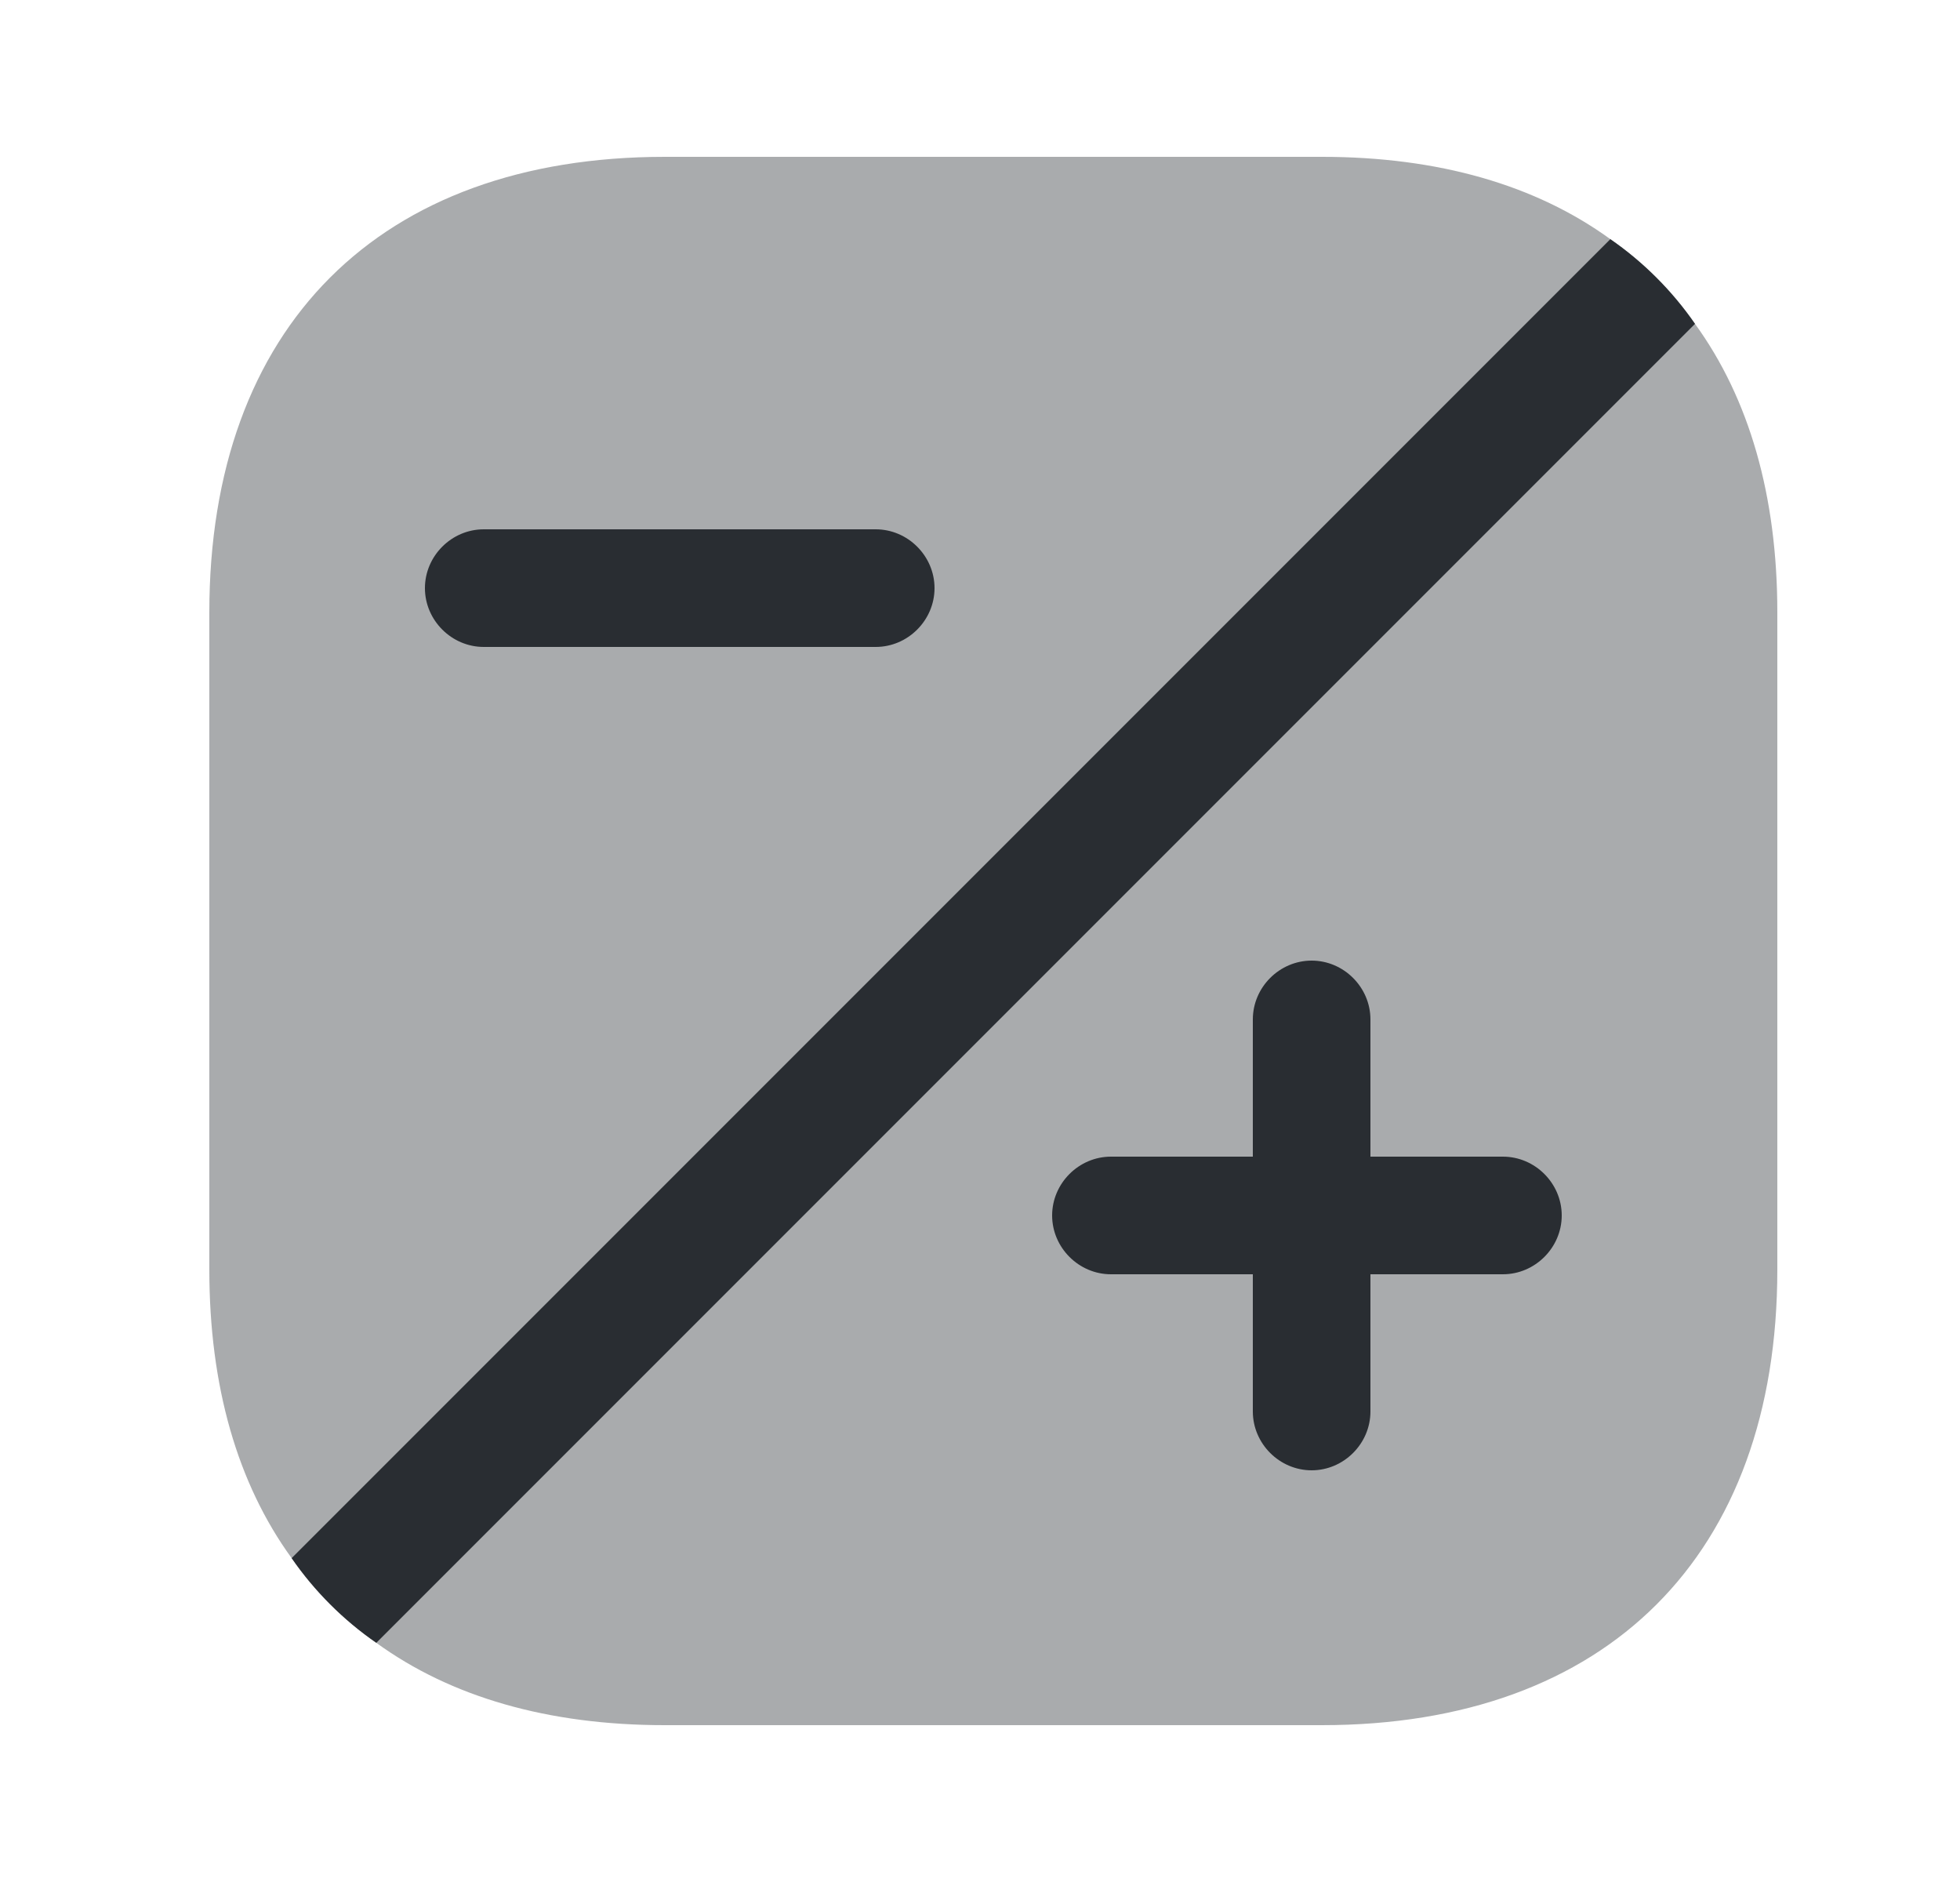 <svg width="25" height="24" viewBox="0 0 25 24" fill="none" xmlns="http://www.w3.org/2000/svg">
<path opacity="0.4" d="M22.67 7.81V16.19C22.67 19.83 20.5 22 16.86 22H8.48C6.99 22 5.75 21.64 4.8 20.95C4.38 20.66 4.01 20.29 3.72 19.87C3.03 18.92 2.67 17.68 2.67 16.19V7.81C2.67 4.17 4.84 2 8.48 2H16.86C18.35 2 19.59 2.36 20.54 3.05C20.96 3.34 21.33 3.71 21.62 4.13C22.31 5.08 22.67 6.32 22.67 7.81Z" fill="#292D32"/>
<path d="M21.62 4.13L4.8 20.95C4.38 20.66 4.01 20.29 3.72 19.87L20.54 3.05C20.96 3.34 21.33 3.71 21.62 4.13Z" fill="#292D32"/>
<path d="M19.17 14.75H17.48V13C17.48 12.59 17.14 12.25 16.73 12.25C16.32 12.25 15.98 12.59 15.98 13V14.75H14.17C13.76 14.75 13.42 15.09 13.42 15.5C13.42 15.91 13.76 16.25 14.17 16.25H15.98V18C15.98 18.41 16.32 18.75 16.73 18.75C17.14 18.75 17.48 18.41 17.48 18V16.25H19.17C19.58 16.25 19.92 15.91 19.92 15.5C19.92 15.09 19.58 14.75 19.17 14.75Z" fill="#292D32"/>
<path d="M11.17 8.25H6.17C5.76 8.25 5.42 7.91 5.42 7.5C5.42 7.09 5.76 6.75 6.17 6.75H11.17C11.58 6.75 11.92 7.09 11.92 7.5C11.92 7.91 11.58 8.25 11.17 8.25Z" fill="#292D32"/>
</svg>
